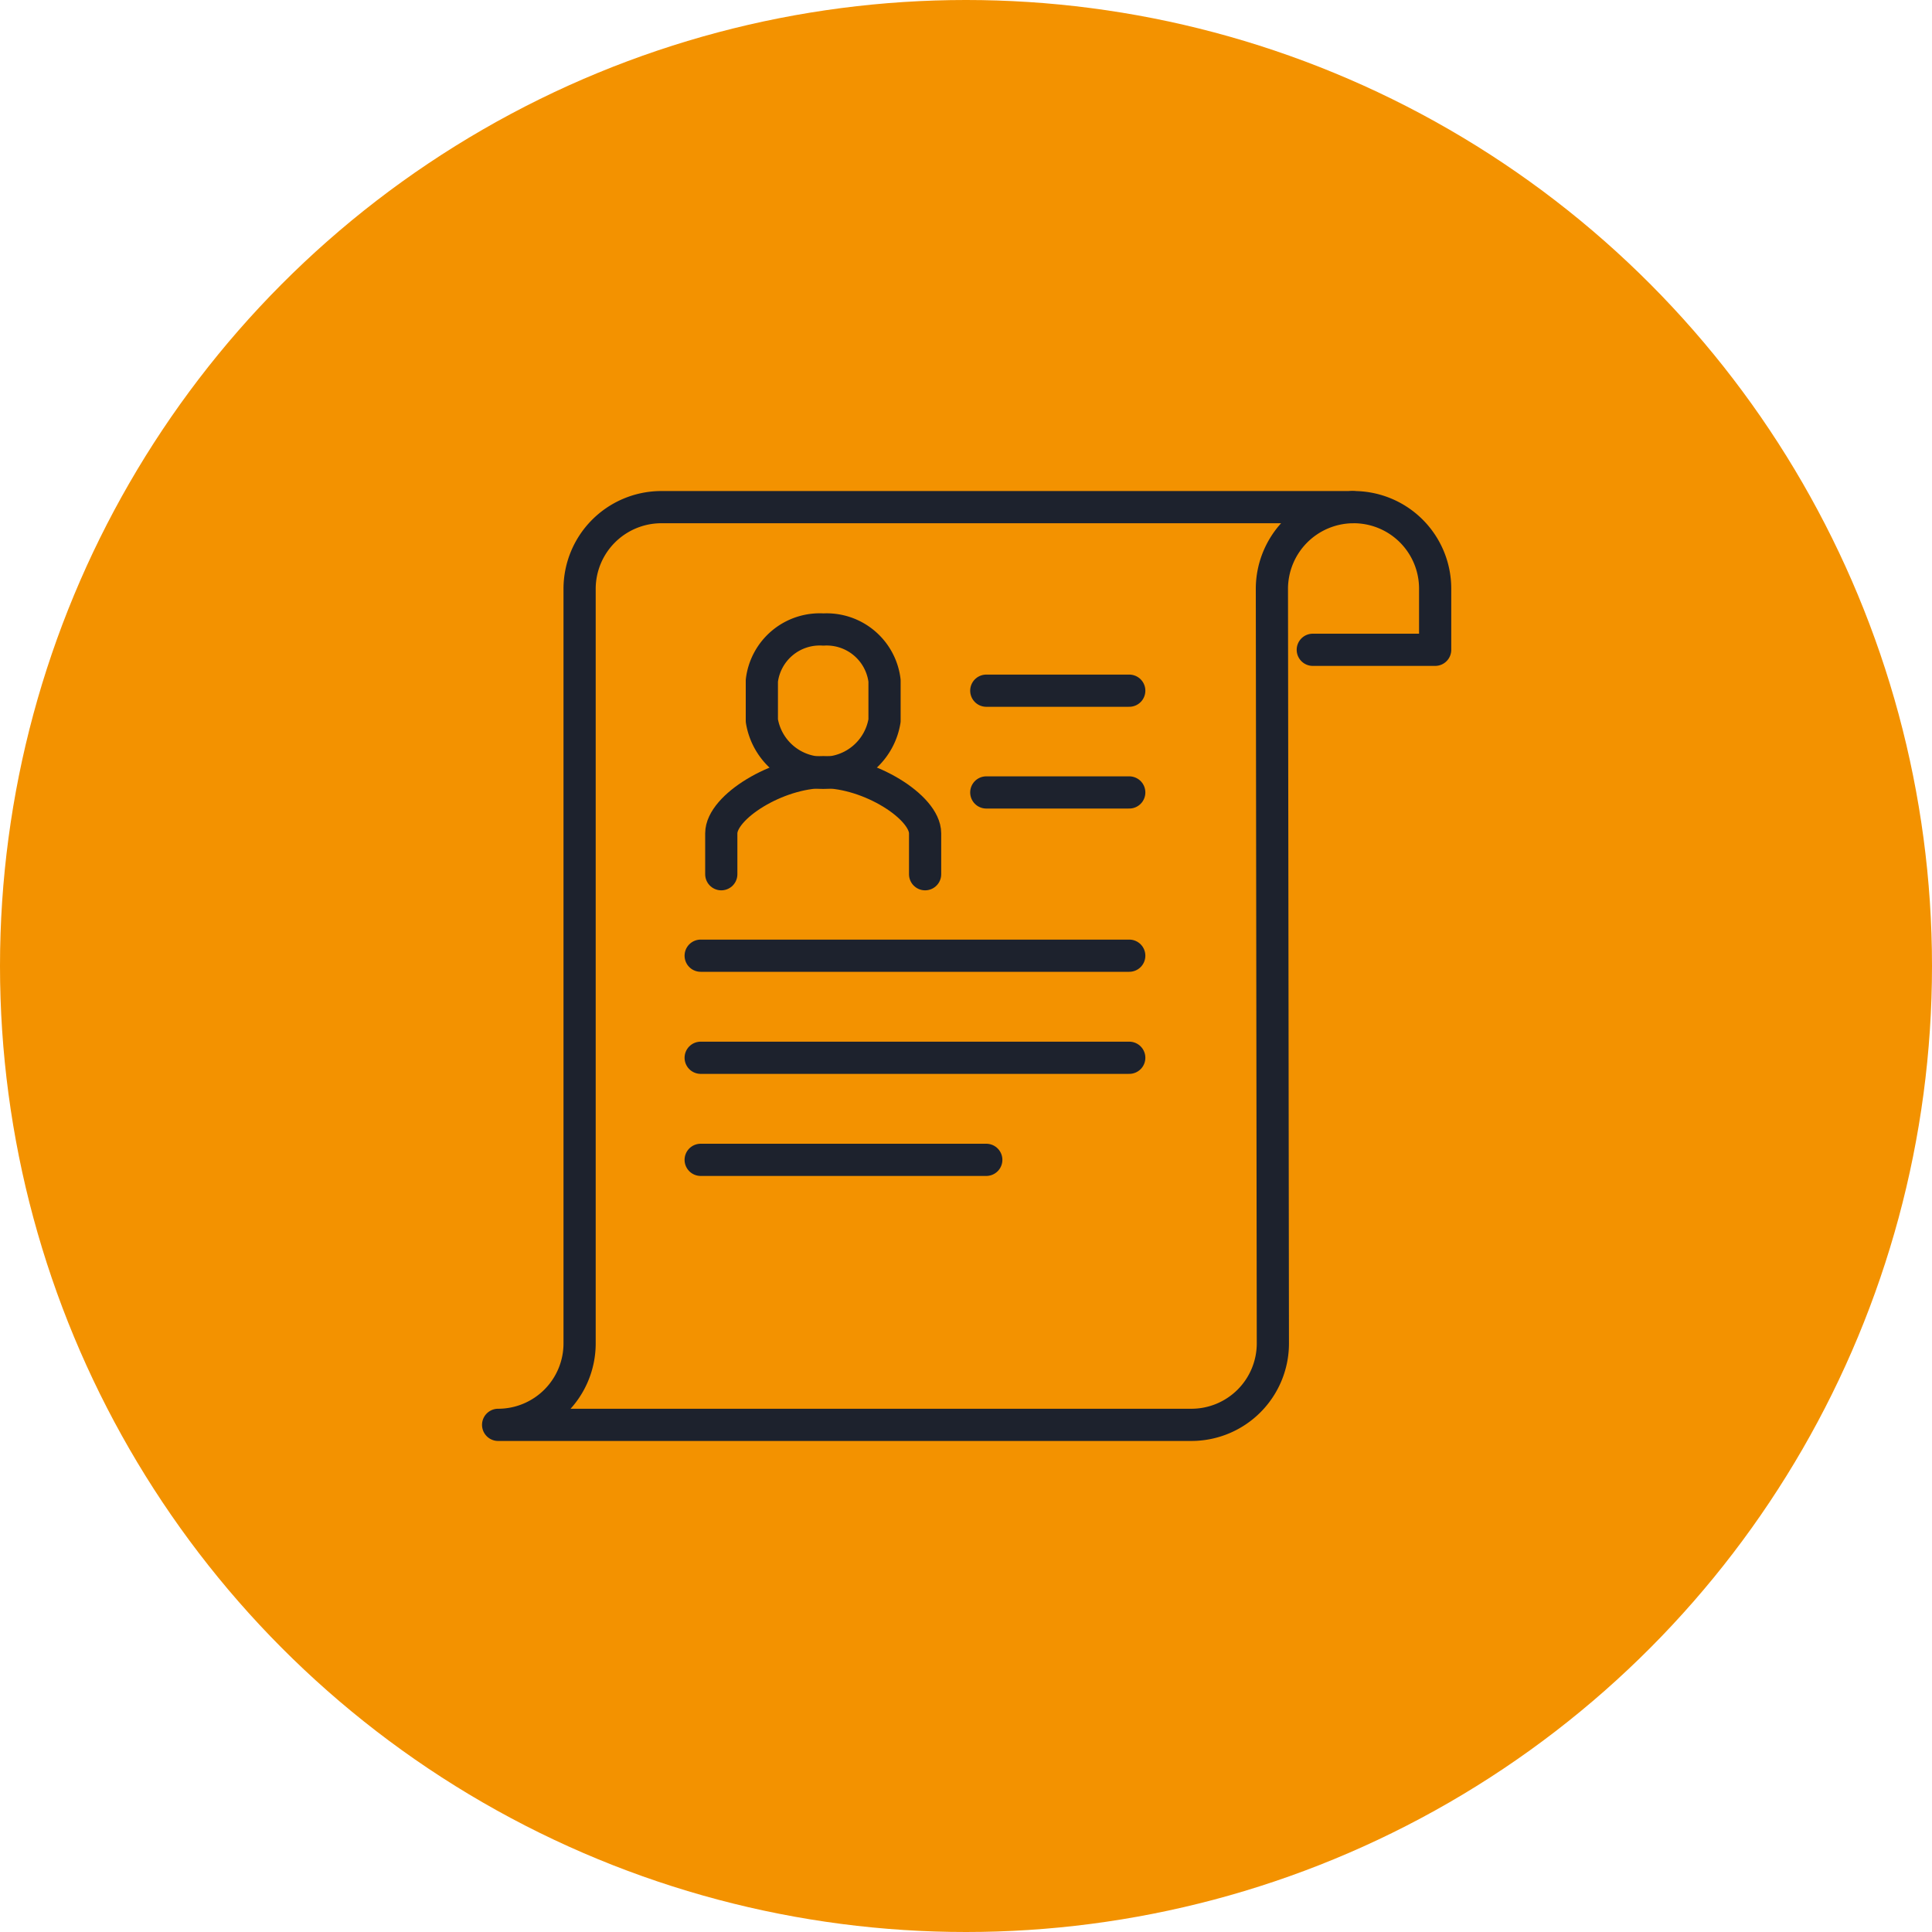 <svg xmlns="http://www.w3.org/2000/svg" viewBox="0 0 60 60"><defs><style>.cls-1{isolation:isolate;}.cls-2{fill:#f39200;}.cls-3{mix-blend-mode:multiply;}.cls-4{fill:none;stroke:#1d222d;stroke-linecap:round;stroke-linejoin:round;}</style></defs><g class="cls-1"><g id="Layer_2" data-name="Layer 2"><g id="Capa_1" data-name="Capa 1"><circle class="cls-2" cx="30" cy="30" r="30"/><g class="cls-3"><path class="cls-4" d="M40.77,20.18h3.8v-1.9A2.53,2.53,0,0,0,42,15.75"/><path class="cls-4" d="M39.5,18.28A2.54,2.54,0,0,1,42,15.75H20.5A2.54,2.54,0,0,0,18,18.28V41.72a2.53,2.53,0,0,1-2.53,2.53H37a2.53,2.53,0,0,0,2.53-2.53Z"/><line class="cls-4" x1="30.63" y1="24.61" x2="35.07" y2="24.61"/><line class="cls-4" x1="30.63" y1="21.45" x2="35.07" y2="21.45"/><line class="cls-4" x1="21.76" y1="29.68" x2="35.07" y2="29.68"/><line class="cls-4" x1="21.76" y1="32.85" x2="35.07" y2="32.85"/><line class="cls-4" x1="21.76" y1="36.02" x2="30.63" y2="36.02"/><path class="cls-4" d="M28.73,27.15V25.88c0-.82-1.74-1.9-3.16-1.9s-3.17,1.08-3.17,1.9v1.27"/><path class="cls-4" d="M25.57,19.55a1.81,1.81,0,0,0-1.91,1.59v1.24a1.93,1.93,0,0,0,3.81,0V21.14A1.81,1.81,0,0,0,25.57,19.55Z"/></g></g></g></g></svg>